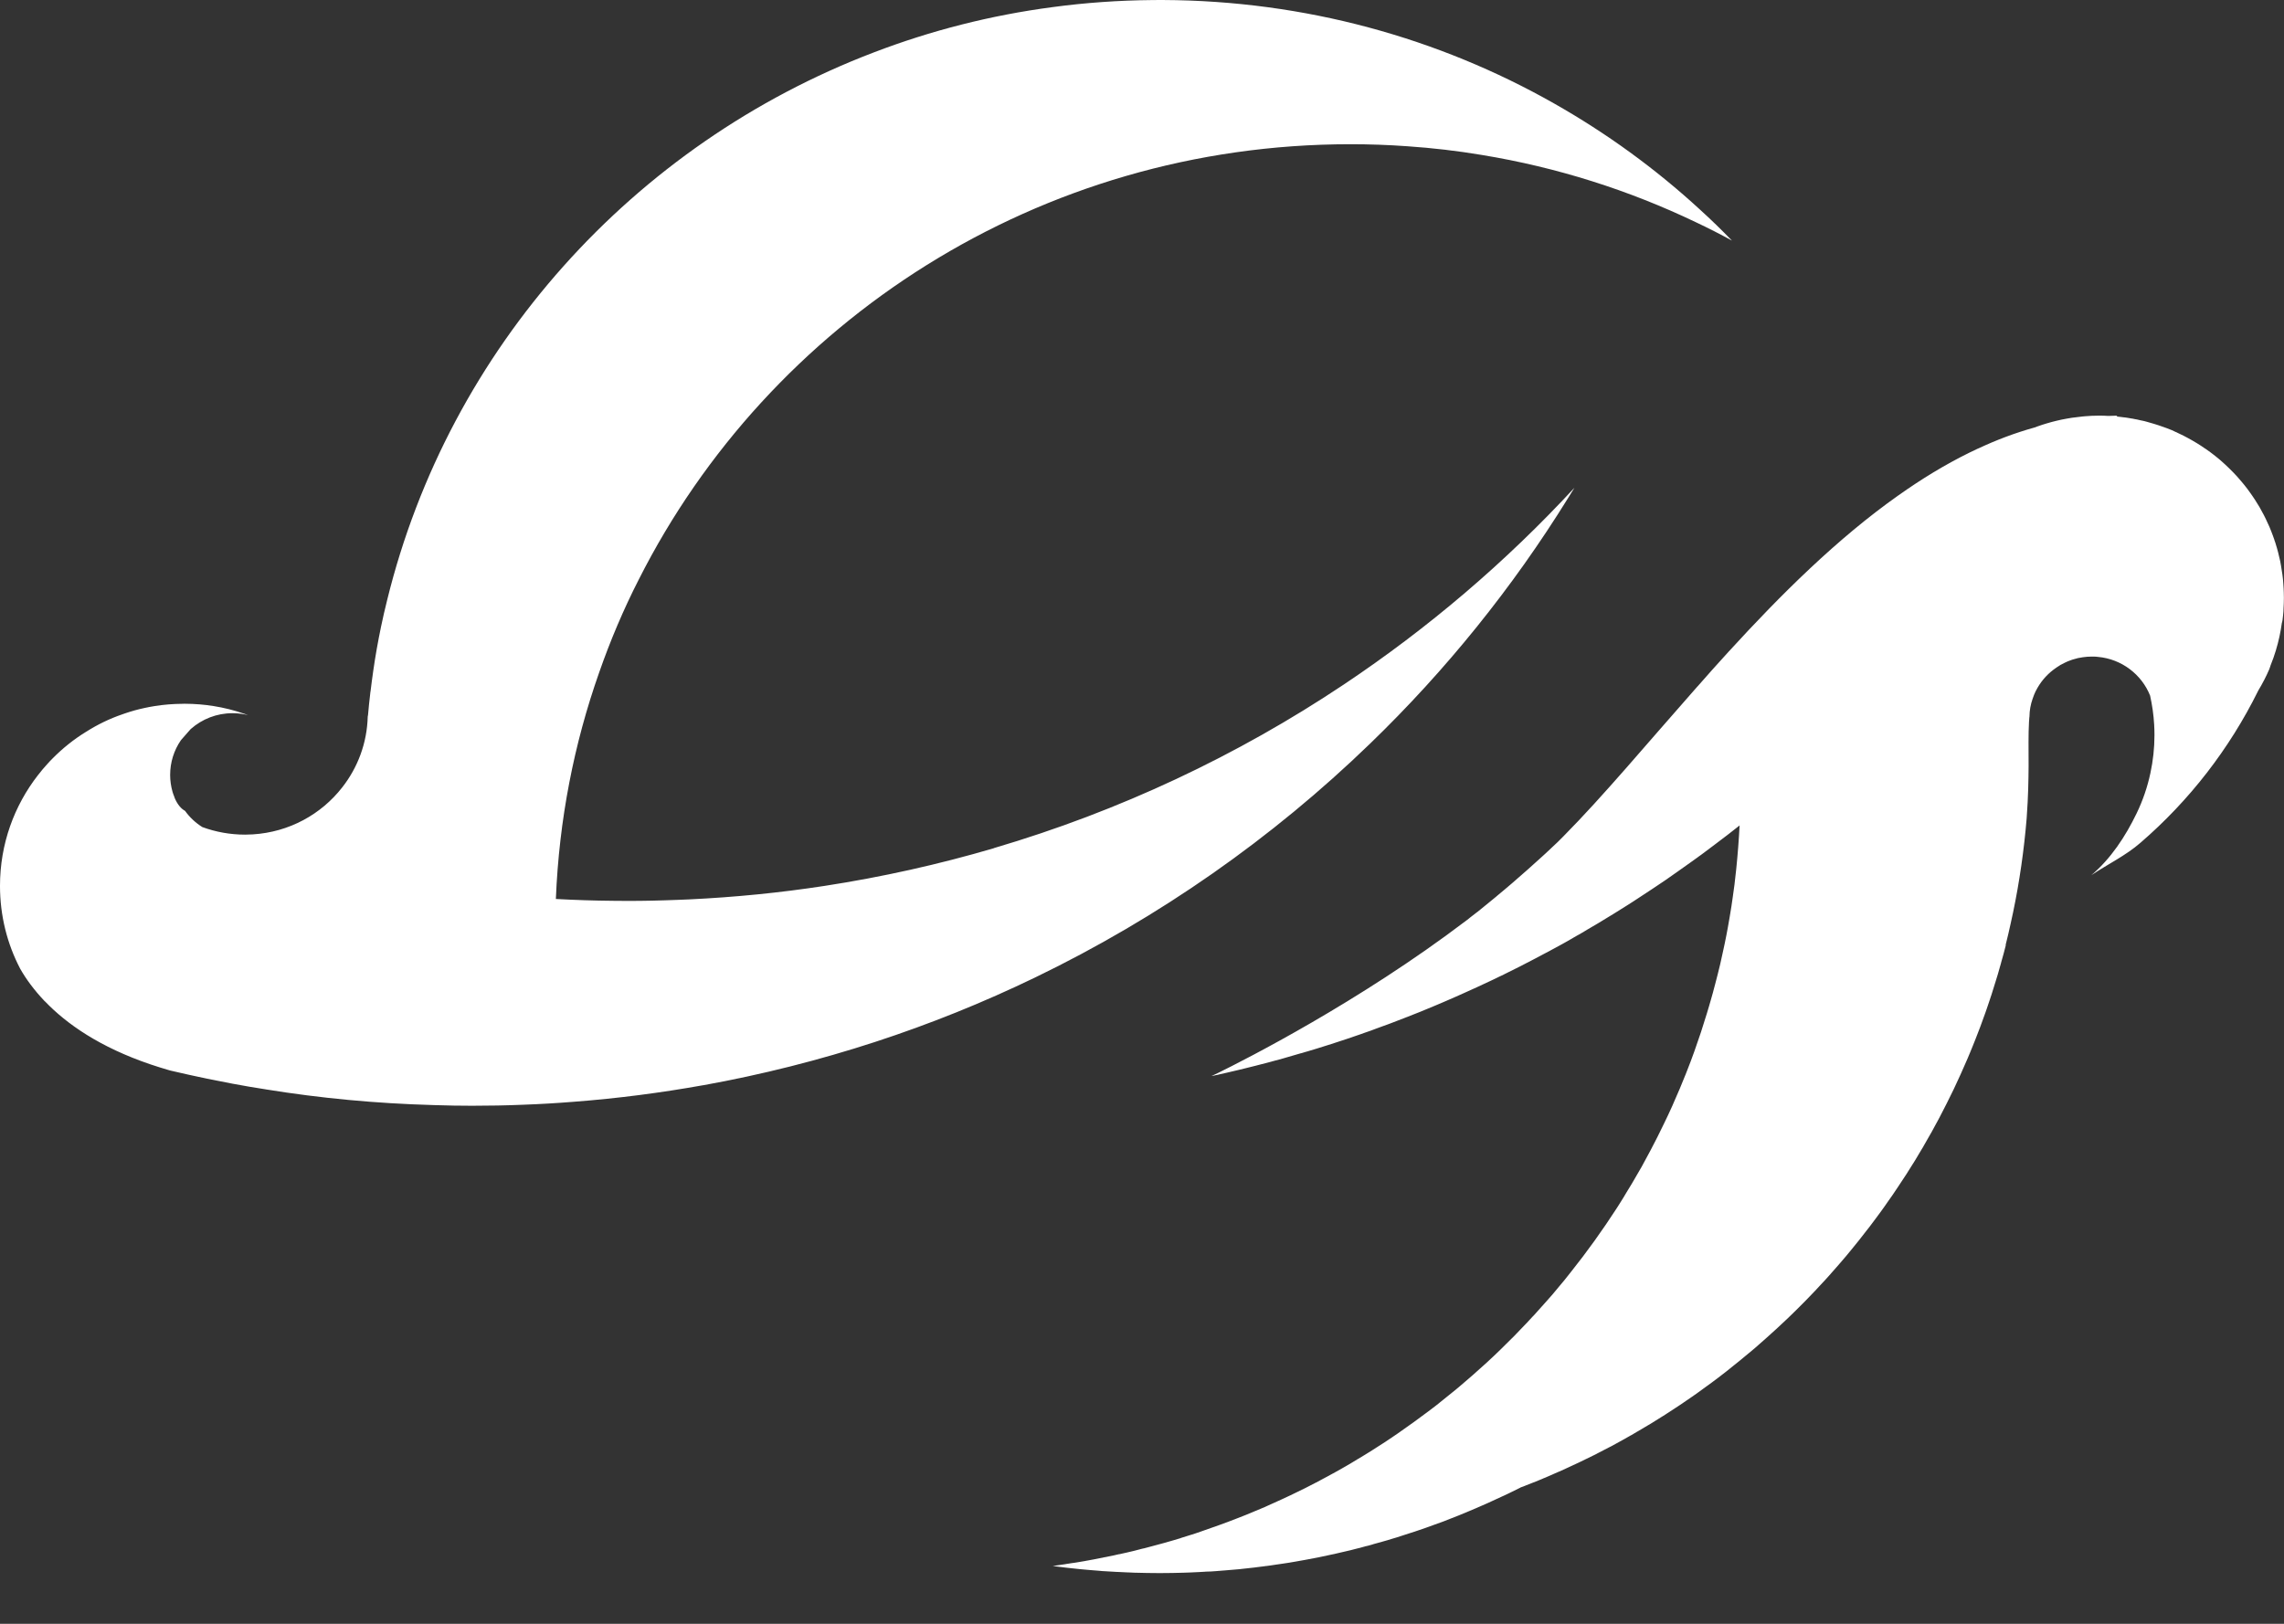 <?xml version="1.0" encoding="UTF-8" standalone="no"?><!DOCTYPE svg PUBLIC "-//W3C//DTD SVG 1.1//EN" "http://www.w3.org/Graphics/SVG/1.1/DTD/svg11.dtd"><svg width="100%" height="100%" viewBox="0 0 45 32" version="1.1" xmlns="http://www.w3.org/2000/svg" xmlns:xlink="http://www.w3.org/1999/xlink" xml:space="preserve" xmlns:serif="http://www.serif.com/" style="fill-rule:evenodd;clip-rule:evenodd;stroke-linejoin:round;stroke-miterlimit:1.414;"><rect x="0" y="0" width="45" height="32" fill="#333333" stroke="none"/><path d="M23.963,21.186l-0.006,0.001c-0.007,0.002 -0.014,0.003 -0.02,0.005c-0.002,0 -0.003,0.001 -0.005,0.001c-0.005,0 -0.009,0.002 -0.014,0.003c-0.014,0.003 -0.028,0.006 -0.042,0.008c-0.003,0.001 -0.006,0.001 -0.009,0.002c0.008,-0.004 0.033,-0.014 0.071,-0.033c0.002,0 0.002,-0.002 0.003,-0.002c0.017,-0.006 0.031,-0.014 0.046,-0.021c0.539,-0.265 2.789,-1.404 4.898,-3.006c0.001,-0.002 0.004,-0.003 0.006,-0.005c0.003,-0.002 0.006,-0.005 0.009,-0.006c0.001,-0.001 0.002,-0.002 0.003,-0.002c0.014,-0.012 0.028,-0.023 0.043,-0.034c0.005,-0.004 0.008,-0.007 0.013,-0.011c0.005,-0.004 0.011,-0.007 0.015,-0.012c0.029,-0.021 0.057,-0.044 0.087,-0.067c0.015,-0.011 0.03,-0.022 0.044,-0.034c0.001,0 0.002,-0.001 0.004,-0.002c0.018,-0.015 0.037,-0.03 0.055,-0.045c0.054,-0.044 0.107,-0.088 0.161,-0.131c0.053,-0.042 0.106,-0.086 0.159,-0.13l0.001,-0.002c0.104,-0.085 0.207,-0.173 0.309,-0.26c0.102,-0.088 0.203,-0.176 0.303,-0.265c0.007,-0.006 0.014,-0.012 0.021,-0.019c0.08,-0.071 0.16,-0.143 0.239,-0.215c0.03,-0.027 0.058,-0.054 0.088,-0.08c0.082,-0.077 0.164,-0.154 0.245,-0.23c0.035,-0.033 0.068,-0.067 0.102,-0.102l0.001,-0.001c0.002,-0.002 0.002,-0.002 0.003,-0.003c0.003,-0.003 0.005,-0.005 0.008,-0.008c0.785,-0.793 1.651,-1.833 2.601,-2.908c0.002,-0.003 0.003,-0.003 0.003,-0.006c0.002,0 0.003,-0.002 0.005,-0.002c0.009,-0.012 0.017,-0.021 0.026,-0.031c0.001,-0.001 0.003,-0.002 0.005,-0.004c0.199,-0.228 0.405,-0.458 0.614,-0.687c0,-0.001 0.003,-0.003 0.003,-0.004l0.002,-0.001c1.023,-1.119 2.134,-2.223 3.337,-3.073c0.002,-0.001 0.003,-0.002 0.005,-0.003c0.449,-0.319 0.914,-0.603 1.391,-0.838c0.002,-0.001 0.004,-0.002 0.006,-0.003c0.057,-0.028 0.114,-0.056 0.172,-0.082c0.002,0 0.003,-0.001 0.005,-0.001c0.356,-0.167 0.721,-0.305 1.094,-0.409c0.003,-0.002 0.005,-0.002 0.008,-0.002c0.004,-0.001 0.008,-0.003 0.012,-0.004c0.004,-0.002 0.009,-0.003 0.014,-0.004c0.006,-0.003 0.012,-0.006 0.017,-0.008c0.002,-0.001 0.003,-0.001 0.005,-0.002c0.001,-0.001 0.003,-0.001 0.005,-0.001c0.001,-0.001 0.001,-0.001 0.002,-0.001c0.003,-0.001 0.006,-0.002 0.008,-0.003c0.032,-0.011 0.062,-0.021 0.093,-0.032c0.031,-0.01 0.062,-0.02 0.094,-0.029c0.031,-0.01 0.063,-0.018 0.095,-0.027c0.032,-0.009 0.064,-0.017 0.096,-0.024c0.032,-0.008 0.065,-0.016 0.097,-0.022c0.034,-0.008 0.066,-0.013 0.1,-0.019c0.03,-0.006 0.062,-0.01 0.095,-0.016c0.001,0 0.003,0 0.004,-0.001c0.031,-0.004 0.062,-0.008 0.093,-0.011l0.002,-0.001l0.004,0c0.035,-0.004 0.073,-0.009 0.109,-0.013c0.038,-0.003 0.076,-0.008 0.115,-0.009c0.014,-0.001 0.029,-0.002 0.043,-0.003c0.004,0 0.009,0 0.012,-0.001c0.007,0 0.013,-0.001 0.018,-0.001c0.012,0 0.023,-0.001 0.033,-0.001l0.013,0c0.028,-0.001 0.056,-0.002 0.085,-0.002l0.024,0c0.028,0 0.054,0 0.081,0.001c0.026,0.001 0.053,0.003 0.079,0.004l0.028,0c0.052,-0.003 0.106,-0.005 0.16,-0.005l-0.016,0.015l-0.001,0.002l0.069,0.007l0.002,0c0.024,0.002 0.047,0.006 0.071,0.009c0.012,0.001 0.025,0.002 0.037,0.004c0.007,0.001 0.014,0.002 0.021,0.003c0.036,0.005 0.072,0.011 0.108,0.018c0.003,0 0.006,0 0.01,0.001c0.009,0.002 0.018,0.004 0.027,0.006c0.003,0.001 0.006,0.001 0.009,0.002c0.016,0.002 0.034,0.005 0.051,0.009c0.017,0.004 0.034,0.008 0.051,0.012c0.013,0.002 0.025,0.005 0.038,0.008c0.01,0.002 0.02,0.005 0.03,0.006c0.008,0.003 0.017,0.004 0.026,0.006c0.015,0.003 0.03,0.008 0.044,0.012c0.012,0.003 0.023,0.006 0.035,0.01c0.029,0.008 0.057,0.016 0.087,0.025c0.009,0.002 0.018,0.005 0.027,0.008c0.058,0.017 0.113,0.036 0.169,0.056c0.057,0.019 0.111,0.04 0.165,0.062c0.002,0.001 0.005,0.002 0.006,0.002c0.053,0.023 0.103,0.047 0.154,0.072c0.057,0.026 0.113,0.055 0.168,0.085c0.028,0.015 0.055,0.031 0.083,0.046l0.081,0.048l0.001,0l0.035,0.022c0.044,0.027 0.087,0.055 0.129,0.085c0.009,0.005 0.018,0.011 0.027,0.017c0.031,0.023 0.061,0.044 0.092,0.066c0.03,0.023 0.06,0.046 0.09,0.069c0.025,0.021 0.05,0.042 0.076,0.062c0.009,0.008 0.018,0.015 0.026,0.022c0.066,0.058 0.131,0.117 0.193,0.179c0.047,0.046 0.092,0.094 0.137,0.142c0.015,0.017 0.031,0.034 0.045,0.052c0.017,0.018 0.034,0.038 0.05,0.058c0.018,0.021 0.037,0.044 0.055,0.067c0.017,0.023 0.035,0.045 0.053,0.068c0.018,0.023 0.034,0.047 0.051,0.07c0.014,0.021 0.029,0.041 0.043,0.061c0.019,0.027 0.037,0.055 0.055,0.082c0.064,0.097 0.122,0.197 0.175,0.301c0.013,0.026 0.026,0.052 0.039,0.078c0.025,0.052 0.049,0.106 0.073,0.159c0.012,0.027 0.022,0.053 0.033,0.081c0.022,0.054 0.041,0.11 0.061,0.165c0.002,0.007 0.005,0.014 0.006,0.021l0.015,0.041c0.002,0.007 0.004,0.014 0.006,0.021c0.009,0.029 0.017,0.057 0.026,0.086c0.008,0.028 0.016,0.056 0.023,0.085c0.015,0.058 0.029,0.115 0.041,0.173c0.005,0.03 0.011,0.06 0.016,0.089c0.011,0.059 0.02,0.118 0.028,0.178c0.008,0.061 0.015,0.121 0.018,0.181c0.003,0.03 0.005,0.06 0.006,0.092c0.002,0.026 0.003,0.051 0.003,0.077c0.001,0.034 0.002,0.068 0.002,0.102l0,0.005c0,0.037 -0.001,0.073 -0.002,0.109c-0.001,0.028 -0.002,0.056 -0.004,0.084c0,0.026 -0.002,0.05 -0.003,0.074c-0.002,0.025 -0.004,0.052 -0.007,0.077c-0.002,0.025 -0.005,0.051 -0.009,0.078c0,0.003 -0.001,0.007 -0.001,0.011l0,0.001c0,0.001 0,0.002 -0.001,0.003c-0.003,0.022 -0.008,0.041 -0.014,0.062c-0.025,0.181 -0.063,0.357 -0.115,0.528c0,0.002 -0.001,0.003 -0.001,0.005c-0.031,0.101 -0.065,0.2 -0.105,0.297c-0.007,0.021 -0.013,0.044 -0.022,0.065c0,0.001 0,0.002 0,0.003c-0.064,0.149 -0.137,0.291 -0.22,0.428c-0.001,0.003 -0.002,0.006 -0.004,0.008c-0.567,1.147 -1.357,2.164 -2.318,2.993c-0.291,0.254 -0.647,0.423 -0.968,0.639c0.383,-0.324 0.672,-0.762 0.892,-1.218c0.121,-0.25 0.213,-0.517 0.272,-0.794c0.052,-0.242 0.08,-0.493 0.08,-0.749c0,-0.069 -0.002,-0.137 -0.006,-0.204l0,-0.002c-0.011,-0.196 -0.039,-0.386 -0.08,-0.572c-0.166,-0.416 -0.559,-0.721 -1.028,-0.763c-0.012,-0.002 -0.024,-0.003 -0.038,-0.004l-0.004,0c-0.002,-0.001 -0.005,-0.001 -0.007,-0.001l-0.007,0c-0.021,-0.001 -0.042,-0.001 -0.065,-0.001c-0.03,0 -0.06,0.001 -0.089,0.003c-0.059,0.005 -0.116,0.013 -0.174,0.025l-0.003,0c-0.027,0.006 -0.054,0.014 -0.08,0.022c-0.025,0.006 -0.049,0.014 -0.072,0.023c-0.018,0.006 -0.038,0.013 -0.056,0.021c-0.019,0.007 -0.036,0.016 -0.054,0.025c-0.023,0.01 -0.044,0.021 -0.065,0.033c-0.001,0 -0.001,0.002 -0.002,0.002c-0.012,0.005 -0.027,0.012 -0.038,0.021c-0.022,0.013 -0.044,0.027 -0.065,0.042c-0.019,0.013 -0.039,0.027 -0.058,0.042c-0.145,0.11 -0.264,0.253 -0.346,0.417c-0.001,0.001 -0.001,0.003 -0.003,0.004c-0.023,0.047 -0.043,0.098 -0.061,0.152c-0.039,0.11 -0.061,0.229 -0.062,0.352c-0.002,0.003 -0.002,0.006 -0.002,0.009c-0.003,0.03 -0.005,0.062 -0.007,0.094c-0.014,0.241 -0.008,0.528 -0.008,0.868c-0.002,0.286 -0.008,0.612 -0.035,0.982c0,0.016 -0.001,0.032 -0.003,0.049c-0.052,0.628 -0.141,1.247 -0.267,1.852c-0.016,0.076 -0.032,0.152 -0.049,0.226c-0.03,0.141 -0.064,0.281 -0.099,0.421l0.005,0l-0.046,0.176c-0.015,0.057 -0.031,0.114 -0.048,0.171l0,0.003c-0.021,0.077 -0.044,0.155 -0.066,0.232c-0.003,0.011 -0.006,0.021 -0.01,0.032c-0.01,0.035 -0.021,0.07 -0.032,0.104c-0.027,0.089 -0.056,0.18 -0.084,0.269c-0.001,0.002 -0.001,0.003 -0.002,0.005c-0.015,0.045 -0.028,0.088 -0.044,0.132c-0.015,0.045 -0.03,0.089 -0.045,0.133c-0.008,0.022 -0.016,0.046 -0.024,0.069c-0.034,0.095 -0.068,0.19 -0.103,0.284c-0.031,0.082 -0.063,0.164 -0.095,0.246c-0.016,0.04 -0.032,0.08 -0.048,0.12c-0.017,0.044 -0.035,0.087 -0.053,0.13c-0.018,0.044 -0.037,0.087 -0.054,0.129c-0.045,0.103 -0.09,0.206 -0.136,0.309c-0.044,0.099 -0.09,0.197 -0.136,0.294c-0.002,0.003 -0.003,0.007 -0.005,0.01c-0.043,0.09 -0.088,0.179 -0.132,0.268c-0.006,0.013 -0.013,0.026 -0.019,0.037c-0.039,0.078 -0.079,0.156 -0.12,0.234c-0.011,0.02 -0.022,0.04 -0.032,0.06c-0.045,0.085 -0.091,0.169 -0.137,0.252c-0.002,0.002 -0.003,0.004 -0.004,0.006c-0.043,0.078 -0.088,0.156 -0.133,0.233c-0.016,0.031 -0.034,0.06 -0.052,0.089c-0.042,0.073 -0.086,0.145 -0.13,0.218c-0.006,0.009 -0.012,0.018 -0.017,0.027c-0.044,0.072 -0.089,0.144 -0.136,0.216c0,0.001 0,0.002 -0.001,0.003c-0.065,0.101 -0.131,0.2 -0.197,0.299c-0.002,0.002 -0.003,0.005 -0.005,0.007c-0.053,0.082 -0.11,0.163 -0.167,0.243c-0.057,0.084 -0.116,0.166 -0.176,0.248c-0.043,0.059 -0.087,0.117 -0.131,0.176c-0.043,0.058 -0.086,0.115 -0.132,0.172c-0.096,0.126 -0.195,0.249 -0.296,0.372c-0.028,0.035 -0.057,0.069 -0.085,0.103c-0.002,0.003 -0.005,0.006 -0.007,0.009c-0.102,0.121 -0.206,0.24 -0.311,0.358l0,0.001l-0.002,0.002l-0.001,0.001c-0.039,0.044 -0.078,0.087 -0.118,0.131c-0.03,0.032 -0.058,0.063 -0.089,0.095c-0.032,0.036 -0.066,0.072 -0.1,0.108l-0.005,0.005c-0.122,0.129 -0.246,0.256 -0.373,0.38c-0.03,0.029 -0.06,0.058 -0.089,0.087c-0.03,0.029 -0.06,0.058 -0.09,0.087c-0.008,0.007 -0.016,0.015 -0.025,0.023c-0.031,0.029 -0.06,0.057 -0.091,0.085c-0.03,0.029 -0.059,0.057 -0.091,0.085c-0.139,0.128 -0.281,0.253 -0.424,0.378c-0.038,0.032 -0.076,0.064 -0.115,0.096c-0.02,0.016 -0.04,0.034 -0.061,0.05c-0.037,0.031 -0.075,0.063 -0.113,0.094c-0.091,0.074 -0.182,0.146 -0.274,0.22c-0.006,0.004 -0.012,0.009 -0.018,0.014c-0.085,0.067 -0.173,0.133 -0.26,0.198c-0.087,0.065 -0.175,0.129 -0.263,0.191c-0.006,0.005 -0.013,0.009 -0.019,0.014c-0.016,0.012 -0.031,0.022 -0.047,0.034c-0.011,0.008 -0.021,0.015 -0.032,0.021c-0.002,0.002 -0.005,0.005 -0.008,0.007l-0.018,0.012c-0.003,0.002 -0.006,0.004 -0.009,0.006c-0.075,0.052 -0.151,0.105 -0.228,0.156c-0.013,0.01 -0.027,0.018 -0.041,0.027c-0.096,0.064 -0.194,0.127 -0.291,0.19c-0.001,0.001 -0.003,0.002 -0.006,0.003c-0.09,0.057 -0.18,0.113 -0.271,0.169c-0.009,0.005 -0.018,0.01 -0.027,0.015c-0.062,0.038 -0.124,0.075 -0.185,0.11c-0.013,0.008 -0.026,0.015 -0.039,0.022c-0.033,0.021 -0.068,0.04 -0.102,0.061c-0.006,0.002 -0.012,0.005 -0.018,0.009c-0.003,0.002 -0.006,0.004 -0.011,0.006c-0.094,0.055 -0.191,0.108 -0.286,0.16c-0.026,0.015 -0.052,0.028 -0.078,0.043c-0.019,0.01 -0.037,0.02 -0.056,0.028c-0.069,0.037 -0.139,0.073 -0.21,0.109c-0.001,0 -0.001,0 -0.003,0.001c-0.018,0.012 -0.039,0.021 -0.058,0.031c-0.013,0.006 -0.023,0.012 -0.035,0.017c-0.092,0.046 -0.186,0.092 -0.279,0.136c-0.013,0.005 -0.024,0.012 -0.037,0.017c-0.069,0.033 -0.137,0.065 -0.207,0.096c-0.011,0.005 -0.023,0.011 -0.033,0.016c-0.037,0.016 -0.072,0.033 -0.108,0.048c-0.001,0.001 -0.002,0.001 -0.003,0.001l-0.005,0.002c-0.001,0.001 -0.002,0.001 -0.002,0.001c-0.095,0.042 -0.19,0.083 -0.285,0.124c-0.005,0.002 -0.009,0.004 -0.014,0.005c-0.006,0.003 -0.012,0.006 -0.018,0.008c-0.005,0.002 -0.01,0.004 -0.015,0.007c-0.041,0.016 -0.082,0.032 -0.123,0.05c-0.066,0.027 -0.131,0.053 -0.198,0.078c-0.015,0.007 -0.031,0.013 -0.046,0.019c-0.016,0.006 -0.032,0.012 -0.048,0.017c-0.004,0.002 -0.009,0.004 -0.014,0.006c0,0 -0.001,0 -0.001,0.002c-0.002,0.001 -0.004,0.002 -0.006,0.003c-0.052,0.026 -0.104,0.051 -0.156,0.077c-0.027,0.012 -0.052,0.025 -0.078,0.038c-0.026,0.012 -0.052,0.024 -0.078,0.037c-0.012,0.005 -0.024,0.01 -0.036,0.016c-0.071,0.034 -0.144,0.068 -0.217,0.1c-0.03,0.015 -0.06,0.028 -0.092,0.042c-0.048,0.021 -0.096,0.043 -0.144,0.063c-0.024,0.011 -0.048,0.021 -0.071,0.031c-0.044,0.019 -0.09,0.038 -0.135,0.057c-0.066,0.029 -0.133,0.056 -0.2,0.083c-0.051,0.02 -0.102,0.04 -0.153,0.06c-0.047,0.019 -0.094,0.037 -0.142,0.056l-0.046,0.017c-0.058,0.022 -0.114,0.042 -0.17,0.061c-0.099,0.037 -0.198,0.072 -0.298,0.105c-0.019,0.006 -0.039,0.014 -0.059,0.02l-0.002,0.002c-0.001,0.001 -0.002,0.001 -0.003,0.001c-0.001,0 -0.003,0 -0.005,0c-0.084,0.029 -0.167,0.056 -0.253,0.082c-0.029,0.011 -0.059,0.019 -0.089,0.029c-0.029,0.009 -0.058,0.018 -0.088,0.026c-0.066,0.021 -0.132,0.041 -0.2,0.059c-0.002,0 -0.005,0.002 -0.006,0.002c-0.056,0.017 -0.111,0.032 -0.167,0.046c-0.007,0.003 -0.016,0.004 -0.023,0.008c-0.019,0.005 -0.039,0.01 -0.057,0.016c-0.002,0 -0.003,0.002 -0.005,0.002c-0.018,0.003 -0.034,0.008 -0.051,0.012c-0.009,0.002 -0.018,0.005 -0.027,0.006c-0.005,0.002 -0.01,0.003 -0.015,0.005c-0.006,0.001 -0.01,0.003 -0.016,0.004c-0.023,0.007 -0.044,0.013 -0.067,0.019c-0.023,0.006 -0.044,0.011 -0.067,0.016c-0.02,0.006 -0.041,0.011 -0.062,0.016c-0.021,0.005 -0.042,0.011 -0.062,0.016c-0.042,0.011 -0.084,0.02 -0.125,0.029c-0.027,0.007 -0.054,0.014 -0.082,0.019c-0.027,0.007 -0.054,0.013 -0.081,0.019l-0.038,0.009l-0.003,0l-0.018,0.004c-0.007,0.001 -0.013,0.002 -0.02,0.004c-0.088,0.02 -0.178,0.039 -0.267,0.057c-0.089,0.018 -0.18,0.035 -0.269,0.051c-0.051,0.009 -0.104,0.02 -0.158,0.028c-0.052,0.01 -0.104,0.018 -0.157,0.027c-0.053,0.008 -0.107,0.016 -0.161,0.024c-0.026,0.004 -0.05,0.008 -0.076,0.011c-0.037,0.006 -0.075,0.012 -0.113,0.017c-0.03,0.004 -0.058,0.008 -0.088,0.012c-0.006,0.001 -0.012,0.001 -0.017,0.001c-0.004,0.002 -0.01,0.002 -0.016,0.003c-0.027,0.003 -0.054,0.007 -0.081,0.01c-0.027,0.004 -0.055,0.007 -0.081,0.01c-0.002,0.001 -0.005,0.001 -0.008,0.002l-0.012,0.001l-0.003,0l-0.011,0.002c-0.09,0.011 -0.181,0.02 -0.273,0.03c-0.005,0.001 -0.008,0.001 -0.013,0.002c-0.027,0.002 -0.053,0.005 -0.08,0.007c-0.078,0.007 -0.158,0.014 -0.237,0.02c-0.01,0.001 -0.017,0.001 -0.026,0.002c-0.024,0.003 -0.049,0.004 -0.074,0.006c-0.005,0 -0.011,0.001 -0.016,0.001c-0.006,0.001 -0.012,0.001 -0.018,0.002c-0.038,0.003 -0.076,0.005 -0.115,0.008c-0.005,0 -0.011,0 -0.015,0.001c-0.034,0.001 -0.066,0.002 -0.1,0.003c-0.005,0.002 -0.01,0.002 -0.016,0.002c-0.007,0.001 -0.014,0.001 -0.022,0.001c-0.009,0.001 -0.019,0.002 -0.027,0.002c-0.009,0.001 -0.019,0.001 -0.029,0.001c-0.002,0 -0.005,0.001 -0.007,0.001c-0.007,0.001 -0.014,0.002 -0.02,0.001c-0.063,0.004 -0.127,0.006 -0.191,0.009c-0.038,0.002 -0.076,0.003 -0.116,0.004c-0.025,0.001 -0.05,0.002 -0.074,0.002c-0.045,0.002 -0.089,0.003 -0.134,0.003c-0.023,0 -0.045,0.001 -0.068,0.001c-0.068,0.001 -0.135,0.002 -0.203,0.002c-0.067,0 -0.134,-0.001 -0.2,-0.002c-0.023,0 -0.045,-0.001 -0.068,-0.001c-0.045,-0.001 -0.091,-0.002 -0.136,-0.003c-0.032,0 -0.063,-0.001 -0.095,-0.002c-0.035,-0.001 -0.072,-0.002 -0.107,-0.005c-0.011,0 -0.022,0 -0.034,-0.001c-0.056,-0.002 -0.111,-0.005 -0.166,-0.008c-0.018,0 -0.035,-0.001 -0.051,-0.002c-0.011,0 -0.023,-0.002 -0.032,-0.002c-0.086,-0.004 -0.171,-0.009 -0.256,-0.015c-0.001,0 -0.003,0 -0.004,-0.001l-0.01,-0.001c-0.001,0 -0.003,0 -0.004,0c-0.015,-0.001 -0.029,-0.002 -0.042,-0.004c-0.035,-0.002 -0.068,-0.004 -0.103,-0.008c-0.032,-0.002 -0.064,-0.005 -0.096,-0.008c-0.059,-0.005 -0.118,-0.01 -0.177,-0.016c-0.089,-0.009 -0.179,-0.019 -0.269,-0.029c-0.086,-0.011 -0.171,-0.021 -0.256,-0.032c0.076,-0.01 0.151,-0.022 0.226,-0.033c0.003,0 0.006,-0.001 0.009,-0.001c0.005,-0.001 0.01,-0.002 0.015,-0.003c0.005,-0.001 0.012,-0.002 0.018,-0.003c0.036,-0.006 0.073,-0.011 0.109,-0.017c0.016,-0.002 0.032,-0.004 0.047,-0.006c0.017,-0.003 0.034,-0.005 0.05,-0.008c0.055,-0.01 0.111,-0.019 0.166,-0.028c0.001,-0.001 0.003,-0.001 0.004,-0.001c0.001,0 0.001,-0.001 0.002,-0.001c0.003,0 0.006,0 0.009,-0.001c0.001,0 0.003,0 0.004,-0.001c0.102,-0.018 0.205,-0.037 0.305,-0.058c0.002,-0.001 0.004,-0.001 0.005,-0.001c0.001,0 0.002,0 0.003,0c0.014,-0.004 0.027,-0.006 0.039,-0.009c0.016,-0.002 0.031,-0.005 0.046,-0.008c0.015,-0.003 0.03,-0.007 0.046,-0.01c0.065,-0.012 0.129,-0.026 0.194,-0.042c0.008,-0.001 0.015,-0.003 0.022,-0.003c0.014,-0.003 0.029,-0.007 0.044,-0.01c0.035,-0.009 0.071,-0.016 0.107,-0.024c0.047,-0.011 0.093,-0.023 0.14,-0.033c0,-0.001 0.001,-0.001 0.003,-0.001c0.044,-0.012 0.09,-0.023 0.134,-0.035c0.011,-0.003 0.025,-0.006 0.037,-0.009c0.003,0 0.006,-0.001 0.009,-0.001c0.003,-0.001 0.007,-0.002 0.009,-0.002c0.001,-0.001 0.002,-0.001 0.003,-0.001c0.013,-0.004 0.027,-0.007 0.041,-0.011c0.047,-0.011 0.095,-0.024 0.142,-0.038c0.125,-0.032 0.248,-0.067 0.372,-0.103c0.052,-0.015 0.102,-0.03 0.152,-0.045l0.002,-0.001l0.001,0l0.001,-0.001c0.009,-0.003 0.016,-0.006 0.025,-0.009c0.061,-0.018 0.122,-0.038 0.183,-0.057c0.002,-0.001 0.004,-0.001 0.005,-0.001c0.031,-0.01 0.061,-0.021 0.092,-0.03c0.031,-0.011 0.063,-0.022 0.093,-0.032c0.118,-0.04 0.237,-0.082 0.355,-0.125c0.118,-0.042 0.238,-0.087 0.357,-0.134c0.118,-0.045 0.238,-0.093 0.354,-0.143c0.051,-0.021 0.104,-0.042 0.156,-0.065c0.011,-0.005 0.022,-0.009 0.033,-0.013c0.005,-0.002 0.009,-0.004 0.014,-0.007c0.012,-0.006 0.025,-0.011 0.037,-0.017l0.075,-0.034c0.013,-0.006 0.025,-0.011 0.038,-0.017c0.116,-0.051 0.231,-0.105 0.346,-0.159l0.001,0l0.004,-0.002l0.073,-0.036c0.004,-0.001 0.007,-0.003 0.011,-0.005c0.07,-0.033 0.139,-0.068 0.209,-0.102c0.069,-0.035 0.137,-0.07 0.206,-0.106c0.001,0 0.002,-0.001 0.003,-0.001c0.055,-0.029 0.109,-0.058 0.164,-0.088c0.056,-0.03 0.111,-0.06 0.166,-0.09c0.001,-0.001 0.002,-0.001 0.003,-0.001c0.109,-0.06 0.217,-0.121 0.324,-0.184c0.002,-0.001 0.003,-0.002 0.004,-0.002c0.026,-0.017 0.053,-0.032 0.079,-0.048c0.027,-0.015 0.053,-0.032 0.079,-0.048c0.05,-0.029 0.099,-0.058 0.147,-0.088c0.048,-0.029 0.097,-0.06 0.145,-0.09c0.001,-0.001 0.003,-0.001 0.004,-0.003c0.166,-0.103 0.329,-0.211 0.49,-0.322c0.059,-0.041 0.118,-0.084 0.178,-0.126c0.095,-0.067 0.191,-0.135 0.285,-0.206c0.101,-0.073 0.2,-0.148 0.299,-0.224c0.099,-0.078 0.196,-0.156 0.293,-0.236c0.039,-0.031 0.078,-0.064 0.118,-0.096c0.021,-0.017 0.042,-0.036 0.063,-0.053c0.036,-0.031 0.071,-0.061 0.107,-0.092c0.094,-0.079 0.188,-0.162 0.28,-0.246c0.091,-0.08 0.18,-0.161 0.267,-0.244c0.005,-0.005 0.01,-0.01 0.015,-0.014c0.089,-0.084 0.177,-0.17 0.262,-0.256c0.092,-0.089 0.179,-0.176 0.262,-0.266c0.082,-0.082 0.159,-0.166 0.236,-0.25c0.005,-0.006 0.011,-0.009 0.015,-0.015c0.002,-0.002 0.003,-0.003 0.005,-0.005c0,0 0.003,-0.001 0.003,-0.003c0.083,-0.091 0.167,-0.184 0.248,-0.277c0.085,-0.093 0.165,-0.188 0.243,-0.284c0.039,-0.044 0.076,-0.089 0.113,-0.135c0.003,-0.005 0.008,-0.009 0.011,-0.014c0.038,-0.047 0.076,-0.094 0.112,-0.141c0.323,-0.405 0.626,-0.828 0.908,-1.264c0.028,-0.044 0.056,-0.088 0.084,-0.133c0.016,-0.026 0.033,-0.053 0.049,-0.079c0.016,-0.026 0.032,-0.052 0.047,-0.079c0.041,-0.064 0.079,-0.129 0.118,-0.194c0.064,-0.109 0.128,-0.218 0.19,-0.327c0.06,-0.108 0.118,-0.217 0.176,-0.326c0.09,-0.17 0.177,-0.342 0.26,-0.516c0.028,-0.058 0.055,-0.115 0.083,-0.173c0.026,-0.059 0.054,-0.118 0.081,-0.176c0.051,-0.118 0.103,-0.235 0.154,-0.355c0.036,-0.087 0.072,-0.176 0.108,-0.264c0,-0.001 0,-0.003 0.002,-0.004c0.018,-0.045 0.036,-0.09 0.053,-0.136c0.018,-0.045 0.035,-0.089 0.052,-0.135c0.023,-0.063 0.046,-0.127 0.07,-0.191c0.036,-0.101 0.071,-0.203 0.105,-0.305c0.009,-0.025 0.017,-0.049 0.025,-0.073c0.024,-0.074 0.048,-0.149 0.071,-0.225c0.032,-0.097 0.061,-0.195 0.09,-0.293l0.032,-0.111c0.016,-0.056 0.032,-0.11 0.047,-0.166c0,-0.002 0.001,-0.004 0.001,-0.006c0.013,-0.047 0.026,-0.097 0.039,-0.146c0.034,-0.129 0.067,-0.258 0.098,-0.389l0,-0.001l0.001,-0.002l0,-0.001c0.017,-0.071 0.032,-0.142 0.047,-0.213c0.006,-0.025 0.012,-0.051 0.017,-0.078c0.009,-0.038 0.017,-0.077 0.025,-0.116c0.011,-0.053 0.022,-0.106 0.032,-0.159c0.01,-0.053 0.02,-0.106 0.03,-0.16c0.013,-0.069 0.025,-0.137 0.036,-0.206c0.012,-0.07 0.023,-0.139 0.034,-0.208c0.01,-0.064 0.019,-0.129 0.028,-0.193c0.012,-0.08 0.022,-0.16 0.033,-0.24c0.002,-0.024 0.005,-0.048 0.008,-0.073c0.009,-0.076 0.018,-0.153 0.026,-0.23c0.029,-0.284 0.051,-0.57 0.066,-0.859l-0.004,0.005c-0.155,0.123 -0.312,0.245 -0.471,0.363c-0.08,0.062 -0.161,0.123 -0.242,0.182c-0.014,0.01 -0.027,0.02 -0.039,0.029c-0.016,0.012 -0.032,0.023 -0.048,0.034c-0.001,0.001 -0.003,0.002 -0.004,0.003l-0.009,0.007c-0.001,0.001 -0.003,0.002 -0.004,0.003c-0.048,0.035 -0.096,0.069 -0.145,0.104c-0.083,0.059 -0.165,0.117 -0.248,0.176c-0.082,0.058 -0.165,0.115 -0.248,0.174c-0.085,0.056 -0.169,0.113 -0.252,0.169c-0.085,0.056 -0.169,0.111 -0.254,0.167c-0.084,0.057 -0.17,0.111 -0.255,0.165c-0.087,0.053 -0.172,0.108 -0.257,0.161c-0.029,0.018 -0.057,0.035 -0.086,0.052c-0.073,0.044 -0.145,0.088 -0.218,0.133c-0.073,0.042 -0.146,0.086 -0.22,0.129c-0.017,0.011 -0.035,0.021 -0.054,0.033c-0.004,0.002 -0.007,0.005 -0.011,0.007c-0.005,0.002 -0.008,0.005 -0.013,0.008c-0.009,0.005 -0.018,0.009 -0.027,0.015c-0.019,0.011 -0.039,0.023 -0.059,0.034c-0.011,0.006 -0.02,0.012 -0.031,0.017l-0.068,0.039c-0.003,0.001 -0.006,0.003 -0.009,0.005c-0.003,0.002 -0.006,0.004 -0.009,0.006c-0.001,0.001 -0.004,0.002 -0.007,0.004c-0.003,0.002 -0.007,0.004 -0.011,0.007c-0.002,0.001 -0.004,0.002 -0.006,0.003c-0.041,0.023 -0.082,0.046 -0.125,0.071l-0.001,0.002l-0.002,0l-0.052,0.029c-0.082,0.044 -0.164,0.089 -0.245,0.133c-0.099,0.053 -0.2,0.107 -0.3,0.159c-0.1,0.053 -0.201,0.105 -0.301,0.156c-0.102,0.051 -0.203,0.102 -0.306,0.152l0,0.001c-0.003,0.001 -0.004,0.002 -0.006,0.003c-0.027,0.013 -0.052,0.025 -0.079,0.037c-0.037,0.018 -0.074,0.037 -0.111,0.054c-0.005,0.002 -0.009,0.005 -0.014,0.007l-0.001,0l-0.001,0.001l-0.001,0l-0.019,0.009c-0.006,0.002 -0.012,0.006 -0.019,0.009c-0.185,0.087 -0.371,0.174 -0.557,0.256c-0.047,0.021 -0.094,0.042 -0.141,0.063c-0.047,0.021 -0.094,0.041 -0.14,0.061c-0.044,0.02 -0.09,0.039 -0.134,0.058c-0.05,0.021 -0.099,0.043 -0.149,0.063c-0.095,0.04 -0.19,0.079 -0.285,0.118c-0.095,0.037 -0.191,0.075 -0.287,0.113c-0.095,0.038 -0.192,0.074 -0.288,0.111c-0.024,0.009 -0.048,0.018 -0.072,0.027c-0.023,0.009 -0.048,0.018 -0.073,0.026c-0.047,0.018 -0.095,0.035 -0.145,0.053c-0.024,0.01 -0.05,0.018 -0.074,0.028c-0.008,0.003 -0.015,0.006 -0.023,0.009c-0.041,0.014 -0.083,0.029 -0.125,0.043c-0.023,0.009 -0.046,0.017 -0.069,0.025c-0.097,0.033 -0.193,0.066 -0.289,0.099c-0.1,0.033 -0.199,0.066 -0.299,0.098c-0.099,0.03 -0.198,0.062 -0.296,0.093c-0.063,0.019 -0.126,0.038 -0.19,0.057c-0.002,0 -0.005,0.001 -0.008,0.002l-0.017,0.005c-0.002,0.001 -0.005,0.001 -0.008,0.002c-0.009,0.003 -0.018,0.005 -0.026,0.008c-0.015,0.005 -0.03,0.009 -0.045,0.014c-0.001,0 -0.003,0 -0.006,0c-0.099,0.03 -0.199,0.059 -0.299,0.087c-0.017,0.005 -0.032,0.009 -0.048,0.014c-0.004,0.001 -0.009,0.003 -0.013,0.004c-0.066,0.018 -0.131,0.036 -0.197,0.053c-0.014,0.004 -0.029,0.008 -0.042,0.012c-0.2,0.054 -0.401,0.103 -0.602,0.153c-0.002,0 -0.003,0.001 -0.005,0.001c-0.09,0.022 -0.178,0.043 -0.268,0.063c-0.043,0.01 -0.086,0.019 -0.13,0.029c-0.005,0.001 -0.01,0.002 -0.015,0.004c-0.015,0.003 -0.031,0.007 -0.046,0.011l-0.008,0.001Zm-10.108,0.2c-0.834,0.15 -1.683,0.26 -2.543,0.326c-0.334,0.027 -0.67,0.047 -1.008,0.059c-0.332,0.014 -0.669,0.02 -1.004,0.02c-0.239,0 -0.477,-0.004 -0.714,-0.012c-0.022,0 -0.042,0 -0.064,-0.002c-1.11,-0.031 -2.205,-0.134 -3.275,-0.307c-0.005,-0.001 -0.011,-0.001 -0.017,-0.003c-0.214,-0.033 -0.427,-0.069 -0.639,-0.109c-0.006,-0.001 -0.011,-0.001 -0.016,-0.003c-0.165,-0.032 -0.331,-0.064 -0.494,-0.097c-0.241,-0.05 -0.482,-0.104 -0.718,-0.159c-0.009,-0.003 -0.017,-0.006 -0.026,-0.007c-0.127,-0.037 -0.25,-0.075 -0.368,-0.115c-1.007,-0.341 -1.661,-0.802 -2.084,-1.244c-0.002,-0.001 -0.003,-0.002 -0.005,-0.003c-0.214,-0.225 -0.371,-0.443 -0.482,-0.639c-0.256,-0.489 -0.398,-1.044 -0.398,-1.633c0,-0.824 0.279,-1.581 0.751,-2.186c0,-0.001 0.001,-0.003 0.004,-0.004c0.053,-0.07 0.109,-0.137 0.17,-0.203c0.006,-0.007 0.013,-0.015 0.02,-0.022c0.027,-0.032 0.057,-0.062 0.087,-0.092c0.199,-0.202 0.423,-0.382 0.665,-0.53l0.002,-0.001c0.222,-0.141 0.46,-0.257 0.712,-0.343c0.018,-0.007 0.037,-0.013 0.054,-0.019c0.124,-0.042 0.25,-0.078 0.379,-0.105c0.066,-0.014 0.133,-0.028 0.201,-0.038c0.179,-0.029 0.364,-0.044 0.553,-0.045c0.01,-0.001 0.02,-0.001 0.03,-0.001l0.021,0c0.19,0.001 0.376,0.016 0.557,0.045c0.208,0.033 0.412,0.084 0.607,0.152c0.026,0.009 0.051,0.017 0.075,0.027c-0.087,-0.022 -0.178,-0.035 -0.272,-0.037c-0.011,-0.001 -0.024,-0.001 -0.036,-0.001c-0.313,0 -0.599,0.117 -0.816,0.307c-0.003,0.003 -0.007,0.006 -0.01,0.009c-0.061,0.069 -0.122,0.137 -0.182,0.207c-0.005,0.005 -0.008,0.009 -0.011,0.014c-0.132,0.193 -0.209,0.428 -0.209,0.68c0,0.115 0.017,0.226 0.047,0.332c0.009,0.031 0.02,0.061 0.032,0.09c0.003,0.012 0.008,0.023 0.012,0.035c0.057,0.132 0.127,0.209 0.203,0.251c0.091,0.127 0.206,0.235 0.34,0.319c0.262,0.096 0.546,0.149 0.843,0.149c0.051,0 0.101,-0.002 0.151,-0.005c0.718,-0.044 1.35,-0.396 1.763,-0.927c0.304,-0.388 0.489,-0.871 0.502,-1.397c0.001,0 0.001,0 0.001,-0.002c0.002,-0.009 0.004,-0.019 0.005,-0.029c0.012,-0.143 0.027,-0.285 0.044,-0.427c0.001,-0.017 0.002,-0.025 0.002,-0.025l0.002,-0.001c0.017,-0.137 0.034,-0.275 0.054,-0.41c0.042,-0.295 0.094,-0.585 0.154,-0.874c0.037,-0.177 0.077,-0.352 0.121,-0.527c1.218,-4.959 4.848,-8.985 9.59,-10.792c1.117,-0.428 2.297,-0.731 3.521,-0.892c0.645,-0.087 1.301,-0.133 1.968,-0.139c0.047,-0.001 0.094,-0.001 0.141,-0.001l0.064,0c2.803,0.012 5.434,0.75 7.704,2.037c1.04,0.589 2.005,1.291 2.877,2.093c0.217,0.197 0.427,0.401 0.63,0.611c-0.233,-0.128 -0.469,-0.248 -0.709,-0.361c-1.314,-0.63 -2.73,-1.082 -4.216,-1.326c-0.483,-0.081 -0.972,-0.138 -1.47,-0.172c-0.371,-0.027 -0.745,-0.04 -1.123,-0.04c-6.137,0 -11.45,3.492 -14.019,8.577c-0.301,0.589 -0.561,1.203 -0.782,1.836c-0.495,1.404 -0.789,2.9 -0.852,4.457l0,0.004c0.373,0.02 0.749,0.033 1.128,0.036c0.088,0.002 0.175,0.002 0.264,0.002c0.086,0 0.172,0 0.259,-0.001c0.168,-0.001 0.335,-0.006 0.5,-0.011c0.161,-0.004 0.318,-0.012 0.478,-0.018c0.899,-0.043 1.787,-0.131 2.659,-0.265c1.14,-0.175 2.257,-0.425 3.343,-0.744l0,-0.002c2.479,-0.73 4.797,-1.824 6.892,-3.223c1.667,-1.113 3.193,-2.415 4.545,-3.878c-0.04,0.067 -0.081,0.133 -0.123,0.199c-1.096,1.771 -2.409,3.399 -3.903,4.843c-1.928,1.866 -4.155,3.428 -6.604,4.611c-1.014,0.49 -2.064,0.914 -3.148,1.268c-1.097,0.358 -2.226,0.644 -3.384,0.853l-0.003,0Z" style="fill:#fff;"/></svg>
